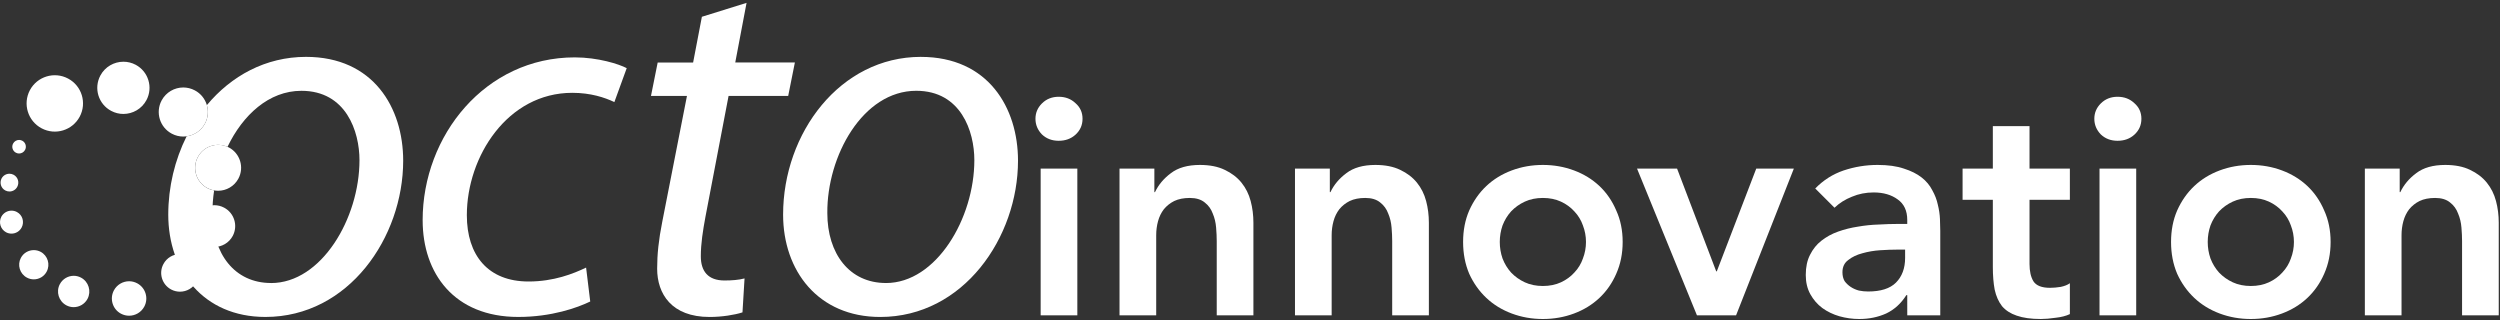 <?xml version="1.0" encoding="UTF-8" standalone="no"?>
<svg
   id="Layer_1"
   data-name="Layer 1"
   viewBox="0 0 1275.854 163.488"
   version="1.1"
   sodipodi:docname="logo-OCTOinnovation-reverse.svg"
   width="1275.854"
   height="163.488"
   inkscape:version="1.2.2 (732a01da63, 2022-12-09)"
   inkscape:export-filename="logo-OCTOinnovation-reverse.png"
   inkscape:export-xdpi="96"
   inkscape:export-ydpi="96"
   xmlns:inkscape="http://www.inkscape.org/namespaces/inkscape"
   xmlns:sodipodi="http://sodipodi.sourceforge.net/DTD/sodipodi-0.dtd"
   xmlns="http://www.w3.org/2000/svg"
   xmlns:svg="http://www.w3.org/2000/svg">
  <rect x="0" y="0" width="1275.854" height="163.488" fill="#333333" stroke="none"/>
  <sodipodi:namedview
     id="namedview462"
     pagecolor="#ffffff"
     bordercolor="#000000"
     borderopacity="0.25"
     inkscape:showpageshadow="2"
     inkscape:pageopacity="0.0"
     inkscape:pagecheckerboard="0"
     inkscape:deskcolor="#d1d1d1"
     showgrid="false"
     showguides="true"
     inkscape:zoom="0.94142855"
     inkscape:cx="843.39911"
     inkscape:cy="153.49014"
     inkscape:window-width="1504"
     inkscape:window-height="940"
     inkscape:window-x="-8"
     inkscape:window-y="-8"
     inkscape:window-maximized="1"
     inkscape:current-layer="Layer_1"
     inkscape:document-units="px" />
  <defs
     id="defs367">
    <style
       id="style365">
      .cls-1 {
        fill: #d1e4cb;
      }

      .cls-1, .cls-2, .cls-3, .cls-4, .cls-5, .cls-6, .cls-7, .cls-8, .cls-9 {
        stroke-width: 0px;
      }

      .cls-2 {
        fill: #85c080;
      }

      .cls-3 {
        fill: #92c68c;
      }

      .cls-4 {
        fill: #a7cfa0;
      }

      .cls-5 {
        fill: #bcdab5;
      }

      .cls-6 {
        fill: #78bb73;
      }

      .cls-7 {
        fill: #c5debf;
      }

      .cls-8 {
        fill: #9cca95;
      }

      .cls-9 {
        fill: #005595;
      }
    </style>
  </defs>
  <path
     class="cls-3"
     d="m 91.87,129.671 c -3.44,0 -6.76,1.85 -8.48,5.1 -2.5,4.67 -0.72,10.47 3.96,12.97 1.43,0.76 2.97,1.12 4.49,1.12 3.44,0 6.76,-1.85 8.49,-5.1 2.49,-4.68 0.7,-10.49 -3.96,-12.98 -1.43,-0.76 -2.98,-1.12 -4.5,-1.12"
     id="path369"
     style="display:inline;fill:#ffffff" />
  <path
     class="cls-4"
     d="m 109.38,104.721 c -3.81,0 -7.51,2.05 -9.43,5.66 -2.74,5.19 -0.78,11.64 4.42,14.42 1.59,0.84 3.3,1.24 4.98,1.24 3.82,0 7.51,-2.05 9.44,-5.66 2.75,-5.21 0.78,-11.66 -4.42,-14.41 -1.59,-0.85 -3.3,-1.25 -4.99,-1.25"
     id="path371"
     style="display:inline;fill:#ffffff" />
  <path
     class="cls-9"
     d="m 215.7,112.421 c 0,27.02 16,49.33 48.8,49.33 17.05,0 30.16,-4.71 36.72,-7.88 l -2.11,-17.31 c -6.55,3.15 -16.51,7.1 -29.36,7.1 -20.72,0 -31.5,-13.39 -31.5,-33.85 0,-29.9 20.74,-62.44 53.79,-62.44 9.44,0 16.52,2.37 21.5,4.72 l 6.3,-17.31 c -3.95,-2.1 -14.7,-5.5 -26.51,-5.5 -45.63,0 -77.64,39.86 -77.64,83.15 z"
     id="path373"
     style="display:inline;fill:#ffffff" />
  <path
     class="cls-9"
     d="m 357.66,130.791 c 0,-6.56 1.06,-13.11 2.37,-20.2 l 11.79,-61.63 h 30.43 l 3.41,-17.07 h -30.43 l 5.77,-30.43 -22.8,7.1 -4.47,23.34 h -18.09 l -3.42,17.07 h 18.36 l -12.61,64.25 c -1.83,9.19 -2.6,16.54 -2.6,23.88 0,12.85 7.35,24.66 26.75,24.66 6.29,0 12.85,-1.05 16.8,-2.35 l 1.05,-17.32 c -2.89,0.78 -6.56,1.05 -10.24,1.05 -8.38,0 -12.07,-4.72 -12.07,-12.33 z"
     id="path375"
     style="display:inline;fill:#ffffff" />
  <path
     class="cls-9"
     d="m 469.96,29.021 c -41.19,0 -70.31,38.82 -70.31,80.52 0,28.61 17.85,52.22 49.57,52.22 42.5,0 70.31,-40.66 70.31,-79.75 0,-27.02 -15.21,-52.98 -49.58,-52.98 z m -17.83,115.41 c -18.63,0 -29.91,-14.94 -29.91,-35.66 -0.26,-29.12 18.09,-62.44 45.38,-62.44 22.83,0 29.65,20.72 29.65,35.42 0,29.65 -19.41,62.69 -45.12,62.69 z"
     id="path377"
     style="display:inline;fill:#ffffff" />
  <path
     class="cls-9"
     d="m 156.16,29.021 c -20.59,0 -38.17,9.71 -50.59,24.63 0.89,3.03 0.65,6.39 -0.96,9.39 -1.97,3.7 -5.53,6 -9.38,6.52 -6.02,12.06 -9.36,25.85 -9.36,39.97 0,28.61 17.85,52.22 49.58,52.22 42.51,0 70.31,-40.66 70.31,-79.75 0,-27.02 -15.22,-52.98 -49.59,-52.98 z m -17.83,115.41 c -18.63,0 -29.9,-14.94 -29.9,-35.66 -0.03,-3.82 0.26,-7.71 0.85,-11.59 -1.18,-0.21 -2.35,-0.59 -3.46,-1.18 -5.73,-3.05 -7.91,-10.15 -4.85,-15.86 2.91,-5.47 9.54,-7.68 15.13,-5.19 7.81,-16.24 21.11,-28.61 37.72,-28.61 22.81,0 29.64,20.72 29.64,35.42 0,29.65 -19.42,62.69 -45.13,62.69 z"
     id="path379"
     style="display:inline;fill:#ffffff" />
  <path
     class="cls-1"
     d="m 4.82,88.661 c -1.62,0 -3.19,0.87 -4.01,2.4 -1.16,2.22 -0.31,4.97 1.88,6.13 0.68,0.36 1.42,0.54 2.14,0.54 1.62,0 3.18,-0.87 3.99,-2.41 1.17,-2.22 0.34,-4.96 -1.87,-6.13 -0.68,-0.36 -1.41,-0.53 -2.13,-0.53"
     id="path381"
     style="display:inline;fill:#ffffff" />
  <path
     class="cls-1"
     d="m 5.87,107.501 c -2.1,0 -4.12,1.13 -5.19,3.11 -1.51,2.86 -0.42,6.41 2.43,7.94 0.88,0.46 1.83,0.68 2.75,0.68 2.1,0 4.13,-1.13 5.18,-3.12 1.52,-2.85 0.45,-6.4 -2.42,-7.92 -0.88,-0.47 -1.82,-0.69 -2.75,-0.69"
     id="path383"
     style="display:inline;fill:#ffffff" />
  <path
     class="cls-1"
     d="m 17.25,127.641 c -2.68,0 -5.26,1.44 -6.6,3.97 -1.93,3.62 -0.55,8.14 3.1,10.08 1.12,0.6 2.32,0.88 3.5,0.88 2.66,0 5.23,-1.43 6.57,-3.95 1.93,-3.63 0.56,-8.17 -3.08,-10.11 -1.12,-0.59 -2.31,-0.87 -3.49,-0.87"
     id="path385"
     style="display:inline;fill:#ffffff" />
  <path
     class="cls-1"
     d="m 9.74,71.411 c -1.24,0 -2.43,0.67 -3.05,1.84 -0.91,1.68 -0.28,3.78 1.43,4.68 0.51,0.28 1.07,0.41 1.61,0.41 1.24,0 2.43,-0.67 3.06,-1.84 0.9,-1.69 0.26,-3.79 -1.42,-4.68 -0.52,-0.28 -1.08,-0.41 -1.63,-0.41"
     id="path387"
     style="display:inline;fill:#ffffff" />
  <path
     class="cls-7"
     d="m 37.63,140.751 c -2.86,0 -5.64,1.55 -7.09,4.26 -2.07,3.89 -0.58,8.71 3.31,10.8 1.2,0.64 2.48,0.94 3.75,0.94 2.86,0 5.63,-1.54 7.07,-4.24 2.05,-3.9 0.58,-8.74 -3.31,-10.82 -1.19,-0.64 -2.47,-0.94 -3.73,-0.94"
     id="path389"
     style="display:inline;fill:#ffffff" />
  <path
     class="cls-2"
     d="m 62.99,31.501 c -4.77,0 -9.38,2.56 -11.78,7.06 -3.45,6.5 -1,14.56 5.51,18.02 2,1.07 4.14,1.57 6.25,1.57 4.77,0 9.38,-2.57 11.78,-7.07 3.45,-6.49 0.98,-14.56 -5.5,-18.02 -1.99,-1.06 -4.14,-1.56 -6.25,-1.56"
     id="path391"
     style="display:inline;fill:#ffffff" />
  <path
     class="cls-6"
     d="m 40.68,59.551 c 3.74,-7.05 1.07,-15.75 -5.95,-19.47 -7.02,-3.72 -15.74,-1.07 -19.48,5.95 -3.71,7.01 -1.05,15.73 5.98,19.45 7,3.73 15.7,1.08 19.45,-5.93 z"
     id="path393"
     style="display:inline;fill:#ffffff" />
  <path
     class="cls-5"
     d="m 65.89,143.531 c -3.14,0 -6.18,1.7 -7.77,4.67 -2.28,4.3 -0.65,9.62 3.63,11.89 1.32,0.7 2.74,1.03 4.13,1.03 3.15,0 6.18,-1.69 7.76,-4.66 2.29,-4.29 0.65,-9.61 -3.63,-11.89 -1.32,-0.7 -2.73,-1.04 -4.12,-1.04"
     id="path395"
     style="display:inline;fill:#ffffff" />
  <path
     class="cls-8"
     d="m 111.34,73.901 c -4.2,0 -8.26,2.26 -10.36,6.22 -3.06,5.72 -0.88,12.81 4.85,15.86 1.75,0.93 3.63,1.37 5.48,1.37 4.2,0 8.26,-2.26 10.37,-6.23 3.04,-5.7 0.87,-12.8 -4.84,-15.85 -1.75,-0.93 -3.64,-1.37 -5.49,-1.37"
     id="path397"
     style="display:inline;fill:#ffffff" />
  <path
     class="cls-3"
     d="m 93.54,44.641 c -4.48,0 -8.81,2.42 -11.07,6.64 -3.24,6.12 -0.91,13.7 5.2,16.94 1.88,1 3.89,1.47 5.87,1.47 4.48,0 8.82,-2.41 11.07,-6.65 3.26,-6.1 0.92,-13.7 -5.18,-16.92 -1.88,-1 -3.9,-1.48 -5.89,-1.48"
     id="path399"
     style="display:inline;fill:#ffffff" />
  <g
     inkscape:groupmode="layer"
     id="layer1"
     inkscape:label="Logo elements"
     transform="translate(0,-58.156)" />
  <g
     inkscape:groupmode="layer"
     id="layer2"
     inkscape:label="innovation"
     transform="translate(0,-58.156)" />
  <g
     aria-label="innovation"
     id="text2680"
     style="font-weight:bold;font-size:156px;font-family:Calibri;-inkscape-font-specification:'Calibri Bold';fill:#ffffff;stroke-width:0.96;stop-color:#000000">
    <path
       d="m 531.09,86.046 h 18.72 v 74.88 h -18.72 z m -2.652,-25.428 q 0,-4.524 3.276,-7.8 3.432,-3.432 8.58,-3.432 5.148,0 8.58,3.276 3.588,3.12 3.588,7.956 0,4.836 -3.588,8.112 -3.432,3.12 -8.58,3.12 -5.148,0 -8.58,-3.276 -3.276,-3.432 -3.276,-7.956 z"
       style="font-weight:900;font-family:Avenir;-inkscape-font-specification:'Avenir Heavy'"
       id="path857" />
    <path
       d="m 571.338,86.046 h 17.784 v 12.012 h 0.312 q 2.652,-5.616 8.112,-9.672 5.46,-4.212 14.82,-4.212 7.488,0 12.636,2.496 5.304,2.496 8.58,6.552 3.276,4.056 4.68,9.36 1.404,5.304 1.404,11.076 v 47.268 h -18.72 v -37.908 q 0,-3.12 -0.312,-6.864 -0.312,-3.9 -1.716,-7.176 -1.248,-3.432 -4.056,-5.616 -2.808,-2.34 -7.644,-2.34 -4.68,0 -7.956,1.56 -3.12,1.56 -5.304,4.212 -2.028,2.652 -2.964,6.084 -0.936,3.432 -0.936,7.176 v 40.872 h -18.72 z"
       style="font-weight:900;font-family:Avenir;-inkscape-font-specification:'Avenir Heavy'"
       id="path859" />
    <path
       d="m 660.882,86.046 h 17.784 v 12.012 h 0.312 q 2.652,-5.616 8.112,-9.672 5.46,-4.212 14.82,-4.212 7.488,0 12.636,2.496 5.304,2.496 8.58,6.552 3.276,4.056 4.68,9.36 1.404,5.304 1.404,11.076 v 47.268 h -18.72 v -37.908 q 0,-3.12 -0.312,-6.864 -0.312,-3.9 -1.716,-7.176 -1.248,-3.432 -4.056,-5.616 -2.808,-2.34 -7.644,-2.34 -4.68,0 -7.956,1.56 -3.12,1.56 -5.304,4.212 -2.028,2.652 -2.964,6.084 -0.936,3.432 -0.936,7.176 v 40.872 h -18.72 z"
       style="font-weight:900;font-family:Avenir;-inkscape-font-specification:'Avenir Heavy'"
       id="path861" />
    <path
       d="m 746.682,123.486 q 0,-8.892 3.12,-16.068 3.276,-7.332 8.736,-12.48 5.46,-5.148 12.948,-7.956 7.488,-2.808 15.912,-2.808 8.424,0 15.912,2.808 7.488,2.808 12.948,7.956 5.46,5.148 8.58,12.48 3.276,7.176 3.276,16.068 0,8.892 -3.276,16.224 -3.12,7.176 -8.58,12.324 -5.46,5.148 -12.948,7.956 -7.488,2.808 -15.912,2.808 -8.424,0 -15.912,-2.808 -7.488,-2.808 -12.948,-7.956 -5.46,-5.148 -8.736,-12.324 -3.12,-7.332 -3.12,-16.224 z m 18.72,0 q 0,4.368 1.404,8.424 1.56,4.056 4.368,7.176 2.964,3.12 7.02,4.992 4.056,1.872 9.204,1.872 5.148,0 9.204,-1.872 4.056,-1.872 6.864,-4.992 2.964,-3.12 4.368,-7.176 1.56,-4.056 1.56,-8.424 0,-4.368 -1.56,-8.424 -1.404,-4.056 -4.368,-7.176 -2.808,-3.12 -6.864,-4.992 -4.056,-1.872 -9.204,-1.872 -5.148,0 -9.204,1.872 -4.056,1.872 -7.02,4.992 -2.808,3.12 -4.368,7.176 -1.404,4.056 -1.404,8.424 z"
       style="font-weight:900;font-family:Avenir;-inkscape-font-specification:'Avenir Heavy'"
       id="path863" />
    <path
       d="m 835.446,86.046 h 20.436 l 19.968,52.416 h 0.312 l 20.124,-52.416 h 19.188 l -29.484,74.88 h -19.968 z"
       style="font-weight:900;font-family:Avenir;-inkscape-font-specification:'Avenir Heavy'"
       id="path865" />
    <path
       d="m 973.35,150.63 h -0.468 q -4.056,6.396 -10.296,9.36 -6.24,2.808 -13.728,2.808 -5.148,0 -10.14,-1.404 -4.836,-1.404 -8.736,-4.212 -3.744,-2.808 -6.084,-7.02 -2.34,-4.212 -2.34,-9.828 0,-6.084 2.184,-10.296 2.184,-4.368 5.772,-7.176 3.744,-2.964 8.58,-4.68 4.836,-1.716 9.984,-2.496 5.304,-0.936 10.608,-1.092 5.304,-0.312 9.984,-0.312 h 4.68 v -2.028 q 0,-7.02 -4.836,-10.452 -4.836,-3.588 -12.324,-3.588 -5.928,0 -11.076,2.184 -5.148,2.028 -8.892,5.616 l -9.828,-9.828 q 6.24,-6.396 14.508,-9.204 8.424,-2.808 17.316,-2.808 7.956,0 13.416,1.872 5.46,1.716 9.048,4.524 3.588,2.808 5.46,6.552 2.028,3.588 2.808,7.332 0.936,3.744 1.092,7.332 0.156,3.432 0.156,6.084 v 43.056 h -16.848 z m -1.092,-23.244 h -3.9 q -3.9,0 -8.736,0.312 -4.836,0.312 -9.204,1.56 -4.212,1.092 -7.176,3.432 -2.964,2.184 -2.964,6.24 0,2.652 1.092,4.524 1.248,1.716 3.12,2.964 1.872,1.248 4.212,1.872 2.34,0.468 4.68,0.468 9.672,0 14.196,-4.524 4.68,-4.68 4.68,-12.636 z"
       style="font-weight:900;font-family:Avenir;-inkscape-font-specification:'Avenir Heavy'"
       id="path867" />
    <path
       d="M 1001.586,101.958 V 86.046 h 15.444 v -21.684 h 18.72 v 21.684 h 20.592 v 15.912 h -20.592 v 32.76 q 0,5.616 2.028,8.892 2.184,3.276 8.424,3.276 2.496,0 5.46,-0.468 2.964,-0.624 4.68,-1.872 v 15.756 q -2.964,1.404 -7.332,1.872 -4.212,0.624 -7.488,0.624 -7.488,0 -12.324,-1.716 -4.68,-1.56 -7.488,-4.836 -2.652,-3.432 -3.744,-8.424 -0.936,-4.992 -0.936,-11.544 v -34.32 z"
       style="font-weight:900;font-family:Avenir;-inkscape-font-specification:'Avenir Heavy'"
       id="path869" />
    <path
       d="m 1071.474,86.046 h 18.72 v 74.88 h -18.72 z m -2.652,-25.428 q 0,-4.524 3.276,-7.8 3.432,-3.432 8.58,-3.432 5.148,0 8.58,3.276 3.588,3.12 3.588,7.956 0,4.836 -3.588,8.112 -3.432,3.12 -8.58,3.12 -5.148,0 -8.58,-3.276 -3.276,-3.432 -3.276,-7.956 z"
       style="font-weight:900;font-family:Avenir;-inkscape-font-specification:'Avenir Heavy'"
       id="path871" />
    <path
       d="m 1107.978,123.486 q 0,-8.892 3.12,-16.068 3.276,-7.332 8.736,-12.48 5.46,-5.148 12.948,-7.956 7.488,-2.808 15.912,-2.808 8.424,0 15.912,2.808 7.488,2.808 12.948,7.956 5.46,5.148 8.58,12.48 3.276,7.176 3.276,16.068 0,8.892 -3.276,16.224 -3.12,7.176 -8.58,12.324 -5.46,5.148 -12.948,7.956 -7.488,2.808 -15.912,2.808 -8.424,0 -15.912,-2.808 -7.488,-2.808 -12.948,-7.956 -5.46,-5.148 -8.736,-12.324 -3.12,-7.332 -3.12,-16.224 z m 18.72,0 q 0,4.368 1.404,8.424 1.56,4.056 4.368,7.176 2.964,3.12 7.02,4.992 4.056,1.872 9.204,1.872 5.148,0 9.204,-1.872 4.056,-1.872 6.864,-4.992 2.964,-3.12 4.368,-7.176 1.56,-4.056 1.56,-8.424 0,-4.368 -1.56,-8.424 -1.404,-4.056 -4.368,-7.176 -2.808,-3.12 -6.864,-4.992 -4.056,-1.872 -9.204,-1.872 -5.148,0 -9.204,1.872 -4.056,1.872 -7.02,4.992 -2.808,3.12 -4.368,7.176 -1.404,4.056 -1.404,8.424 z"
       style="font-weight:900;font-family:Avenir;-inkscape-font-specification:'Avenir Heavy'"
       id="path873" />
    <path
       d="m 1206.882,86.046 h 17.784 v 12.012 h 0.312 q 2.652,-5.616 8.112,-9.672 5.46,-4.212 14.82,-4.212 7.488,0 12.636,2.496 5.304,2.496 8.58,6.552 3.276,4.056 4.68,9.36 1.404,5.304 1.404,11.076 v 47.268 h -18.72 v -37.908 q 0,-3.12 -0.312,-6.864 -0.312,-3.9 -1.716,-7.176 -1.248,-3.432 -4.056,-5.616 -2.808,-2.34 -7.644,-2.34 -4.68,0 -7.956,1.56 -3.12,1.56 -5.304,4.212 -2.028,2.652 -2.964,6.084 -0.936,3.432 -0.936,7.176 v 40.872 h -18.72 z"
       style="font-weight:900;font-family:Avenir;-inkscape-font-specification:'Avenir Heavy'"
       id="path875" />
  </g>
</svg>
